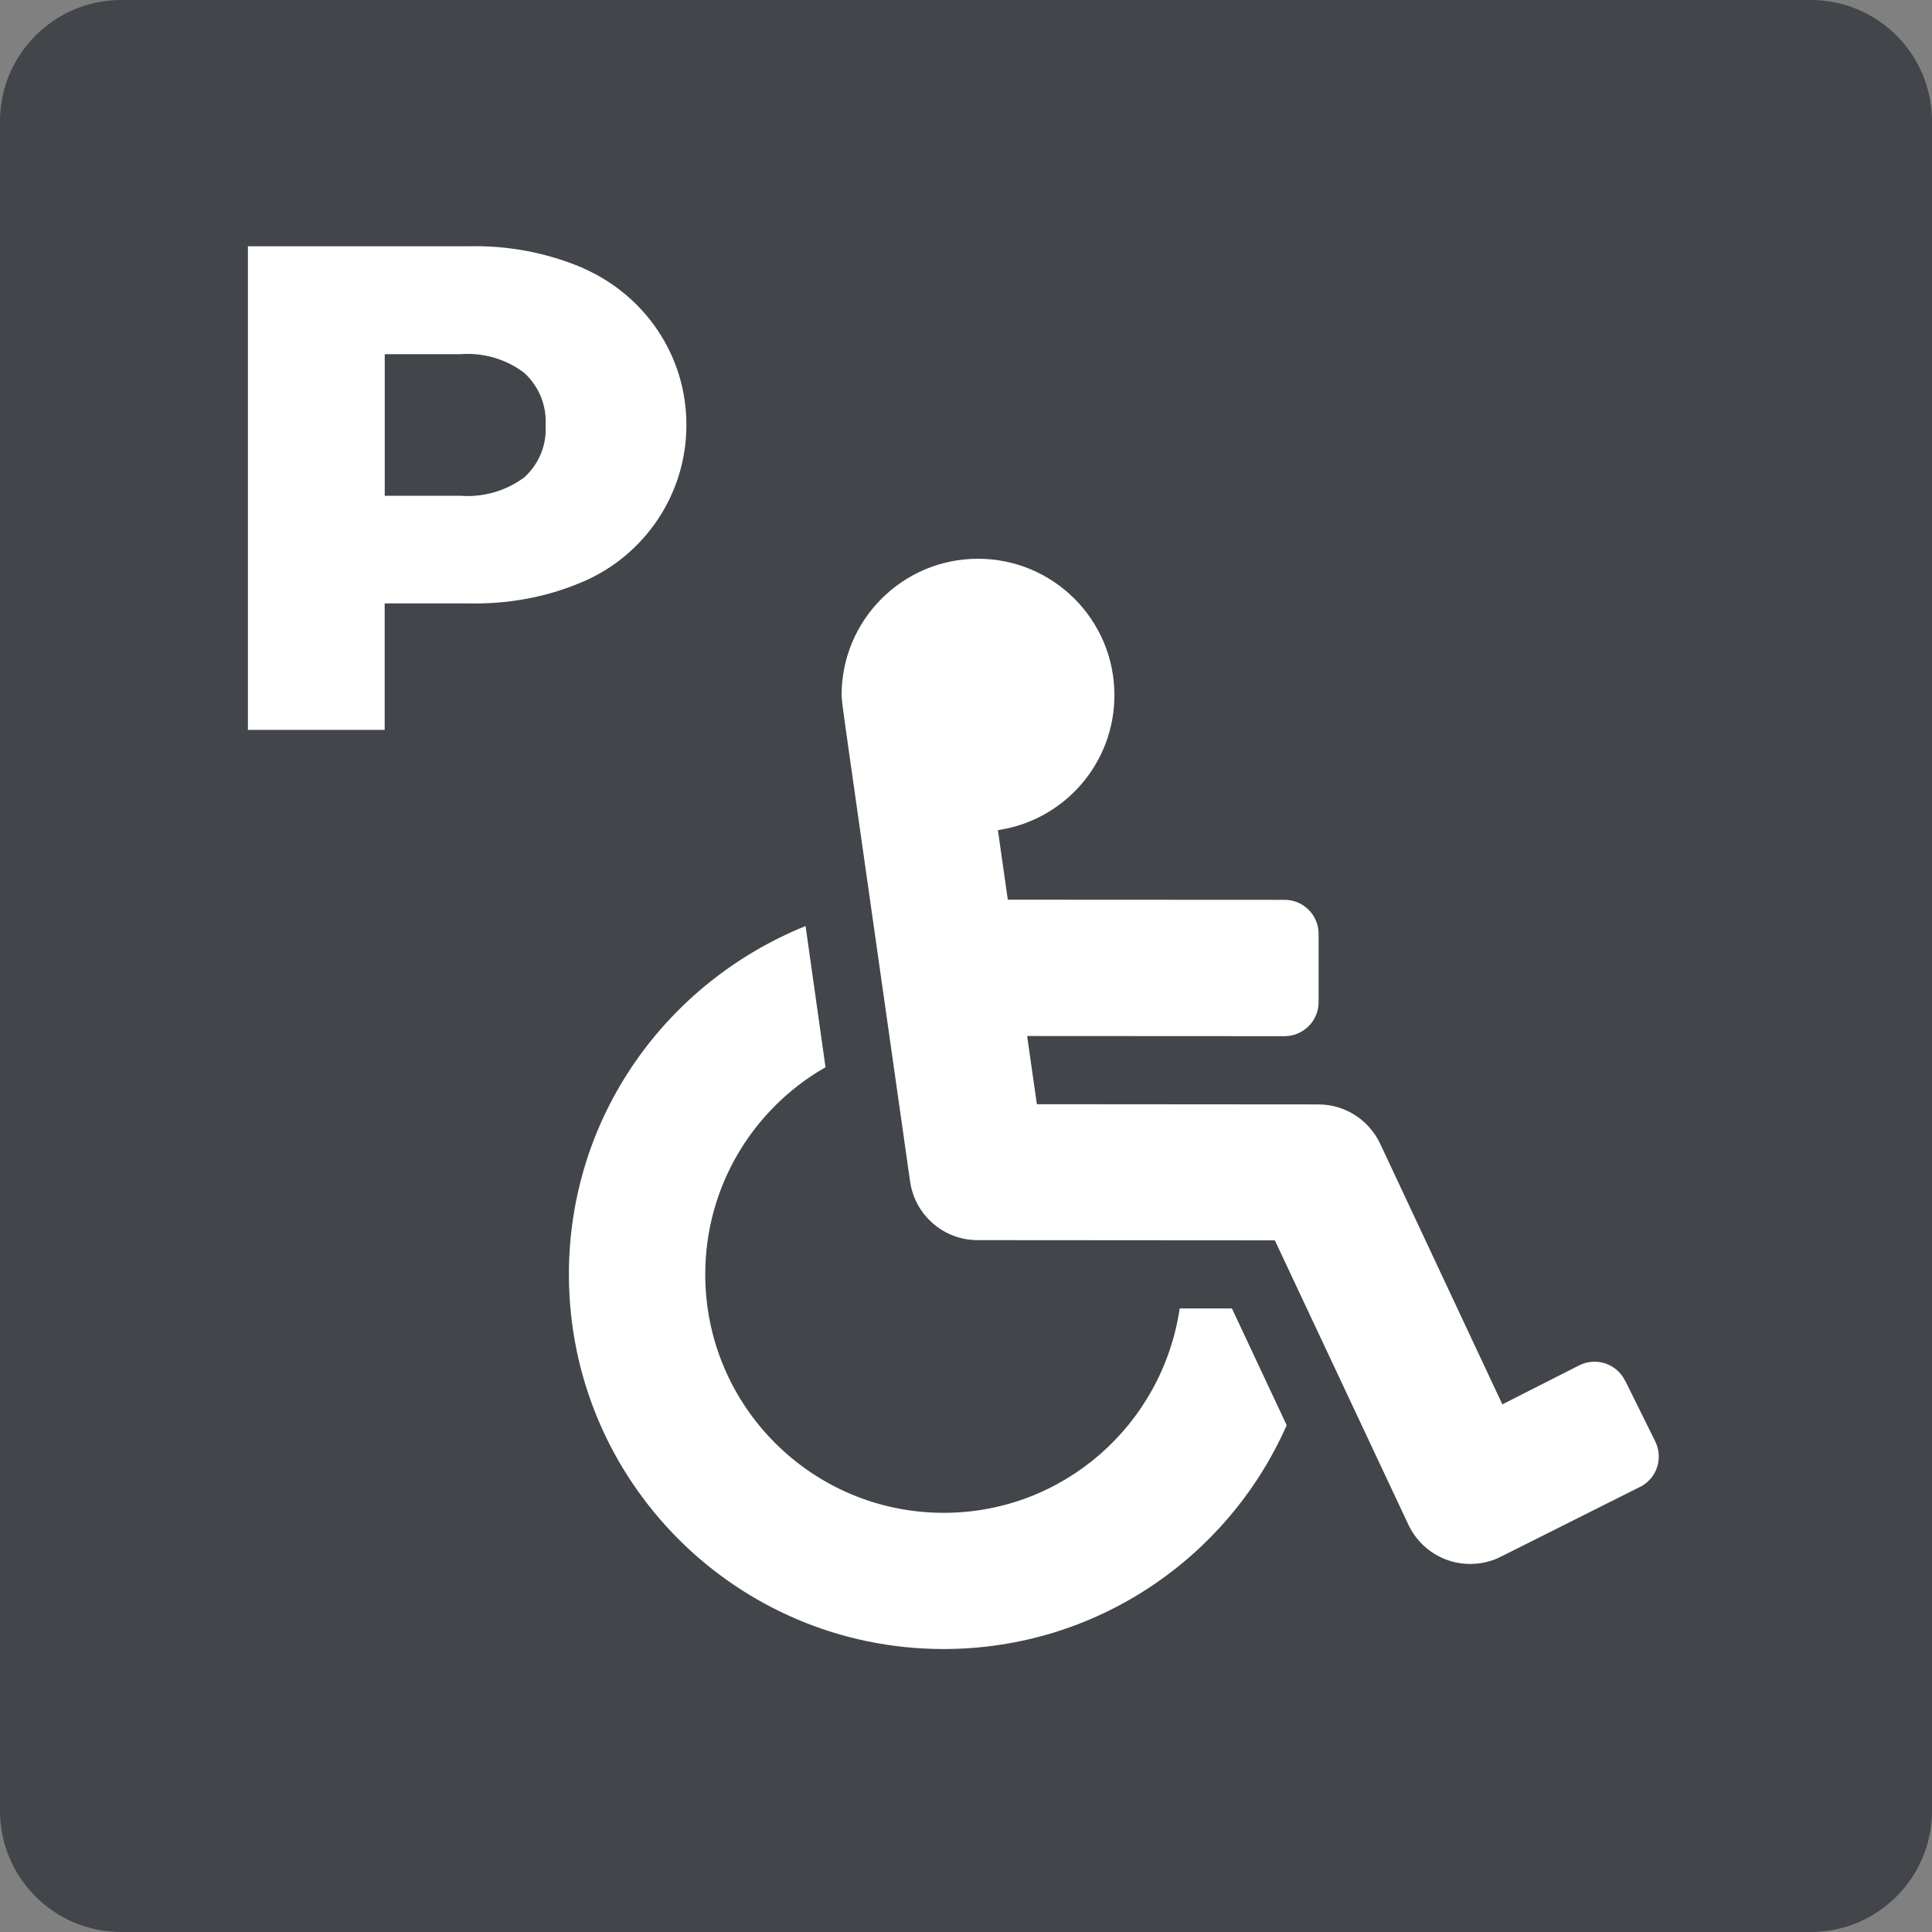 <!-- Generated by IcoMoon.io -->
<svg version="1.1" xmlns="http://www.w3.org/2000/svg" width="28" height="28" viewBox="0 0 28 28">
<rect x="0" y="0" width="28" height="28" fill="#808080" stroke="none"/>
<title>ratings-reserved-parking</title>
<path fill="#42454a" d="M1.757 0h24.486c0.97 0 1.757 0.787 1.757 1.757v24.486c0 0.97-0.787 1.757-1.757 1.757h-24.486c-0.97 0-1.757-0.787-1.757-1.757v-24.486c0-0.97 0.787-1.757 1.757-1.757z"></path>
<path fill="#fff" d="M23.551 20.005l0.438 0.885c0.032 0.064 0.051 0.139 0.051 0.219 0 0.193-0.11 0.36-0.272 0.441l-0.003 0.001-2.020 1.013c-0.128 0.064-0.278 0.102-0.438 0.102-0.387 0-0.721-0.222-0.884-0.545l-0.003-0.006-0.008-0.017-1.936-4.122-4.309-0.003c-0.496-0.001-0.906-0.367-0.976-0.843l-0.001-0.005c-1.041-7.32-0.981-6.865-0.993-7.049 0-0 0-0.001 0-0.001 0-1.092 0.885-1.977 1.977-1.977s1.977 0.885 1.977 1.977c0 0.99-0.728 1.811-1.678 1.954l-0.011 0.001 0.144 1.009 4.011 0.002c0.273 0 0.493 0.221 0.493 0.494 0 0 0 0 0 0v-0 0.989c-0 0.272-0.221 0.493-0.494 0.493-0 0-0 0-0 0l-3.73-0.002 0.141 0.988 4.080 0.003c0.392 0 0.731 0.229 0.891 0.561l0.003 0.006 1.772 3.78 1.117-0.567c0.064-0.032 0.139-0.051 0.219-0.051 0.193 0 0.36 0.11 0.441 0.272l0.001 0.003zM17.854 18.963h-0.757c-0.25 1.684-1.686 2.962-3.42 2.962-1.909 0-3.456-1.547-3.456-3.456 0-1.278 0.694-2.395 1.726-2.992l0.017-0.009-0.289-2.047c-2.026 0.819-3.43 2.77-3.43 5.048 0 2.999 2.431 5.43 5.43 5.43 2.208 0 4.109-1.318 4.958-3.211l0.014-0.034z"></path>
<path fill="#fff" d="M8.448 3.886c0.889 0.387 1.5 1.258 1.5 2.272s-0.611 1.885-1.484 2.266l-0.016 0.006c-0.46 0.2-0.995 0.316-1.558 0.316-0.033 0-0.066-0-0.099-0.001l0.005 0h-1.221v1.833h-1.982v-7.009h3.204c0.027-0.001 0.059-0.001 0.092-0.001 0.563 0 1.099 0.117 1.585 0.327l-0.026-0.010zM7.597 6.919c0.192-0.173 0.312-0.422 0.312-0.699 0-0.020-0.001-0.039-0.002-0.059l0 0.003c0.001-0.016 0.002-0.035 0.002-0.054 0-0.28-0.12-0.531-0.311-0.706l-0.001-0.001c-0.226-0.171-0.511-0.274-0.821-0.274-0.035 0-0.070 0.001-0.105 0.004l0.005-0h-1.1v2.052h1.1c0.030 0.002 0.065 0.004 0.1 0.004 0.309 0 0.595-0.101 0.825-0.273l-0.004 0.003z"></path>
</svg>
